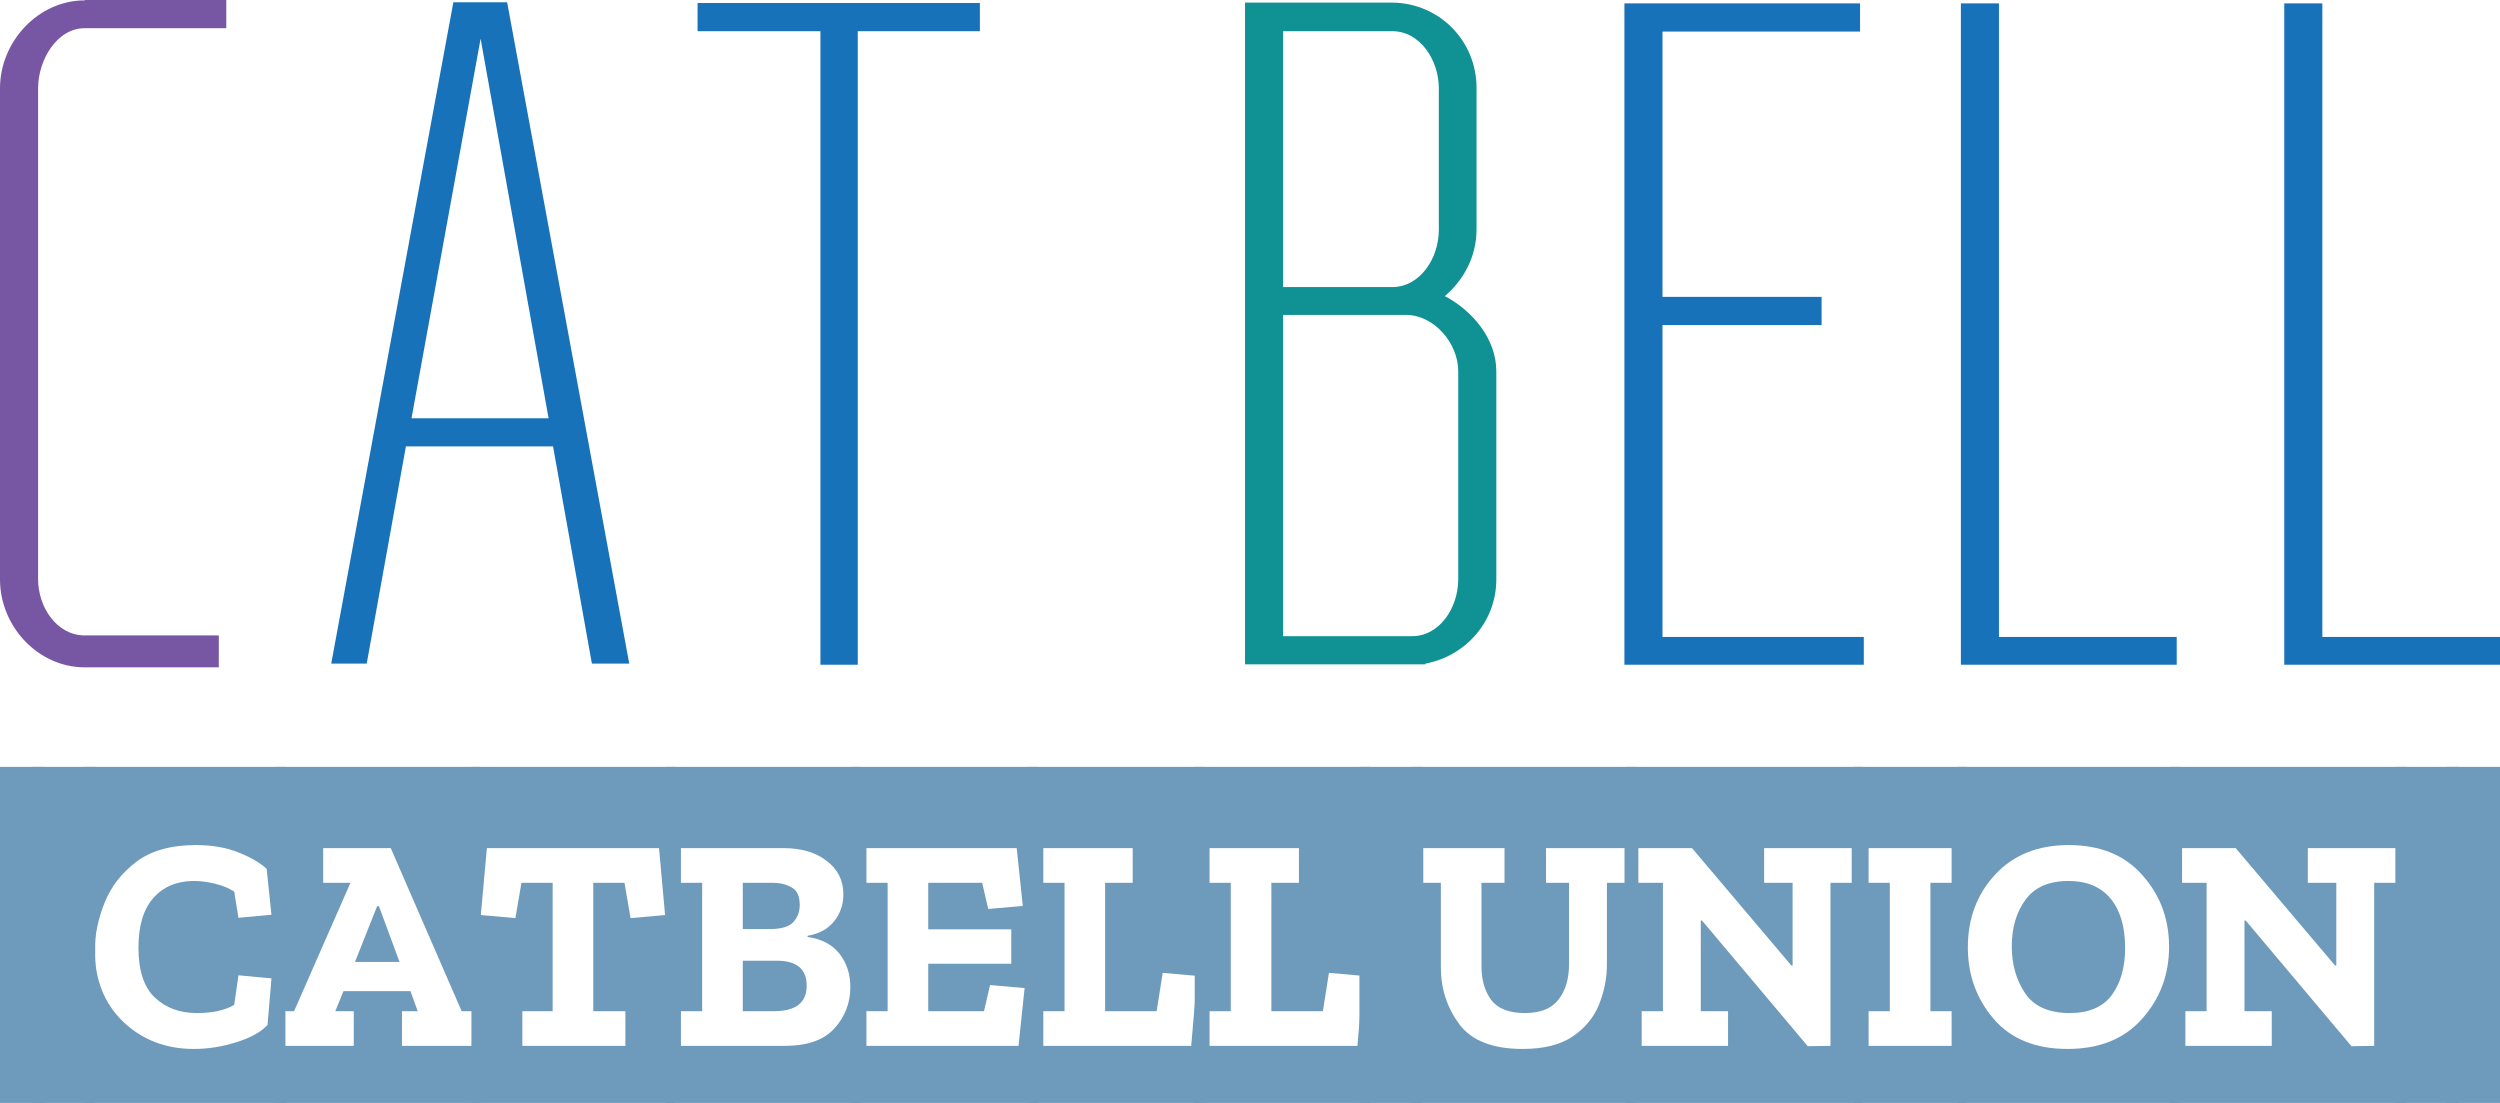 <svg width="102" height="45" viewBox="0 0 102 45" fill="none" xmlns="http://www.w3.org/2000/svg">
<g clip-path="url(#clip0)">
<path d="M22.564 18.214H16.561L14.962 27.075H13.514L18.497 0.092H19.289H19.852H20.691L25.673 27.075H24.149L22.564 18.214ZM22.382 17.064L19.609 1.579L16.79 17.064H22.382Z" fill="#1872B9"/>
<path d="M39.979 1.273H34.997V27.121H33.473V1.273H28.461V0.123H33.473H34.997H39.979V1.273Z" fill="#1872B9"/>
<path d="M61.05 15.147V23.641C61.05 25.358 59.801 26.768 58.156 27.075V27.106H52.351H52.32H50.797V12.848V11.698V0.107H51.97H52.351H56.83C58.735 0.138 60.243 1.671 60.243 3.587V9.367C60.243 10.471 59.71 11.437 58.948 12.081C60.06 12.664 61.05 13.813 61.05 15.147ZM52.351 1.272V11.713H56.8C57.942 11.713 58.704 10.533 58.704 9.383V3.603C58.704 2.453 57.942 1.272 56.8 1.272H52.351ZM59.496 23.641V15.147C59.496 13.997 58.506 12.848 57.363 12.848H56.8H52.351V25.956H57.592C58.735 25.971 59.496 24.791 59.496 23.641Z" fill="#109194"/>
<path d="M76.043 25.971V27.121H67.83H67.45H66.276V0.138H75.89V1.288H67.83V12.112H74.321V13.262H67.83V25.987H76.043V25.971Z" fill="#1872B9"/>
<path d="M88.81 25.971V27.121H81.558H80.004V25.971V0.138H81.558V25.987H88.81V25.971Z" fill="#1872B9"/>
<path d="M102.005 25.971V27.121H94.752H93.198V25.971V0.138H94.752V25.987H102.005V25.971Z" fill="#1872B9"/>
<path d="M3.459 0.015C1.554 0.015 0 1.702 0 3.603V23.641C0 25.557 1.554 27.228 3.459 27.228H8.928V25.925H3.459C2.316 25.925 1.554 24.775 1.554 23.625V3.603C1.554 2.453 2.316 1.15 3.459 1.15H9.233V0H3.459V0.015Z" fill="#7757A3"/>
<path d="M-0.761 45.317V31.289H1.81V45.317H-0.761Z" fill="#6E9ABC"/>
<path d="M1.312 45.317V31.289H3.884V45.317H1.312Z" fill="#6E9ABC"/>
<path d="M3.448 45.317V31.289H11.645V45.317H3.448ZM10.916 41.816L11.076 39.917L9.729 39.792L9.556 40.997C9.185 41.22 8.674 41.332 8.023 41.332C7.33 41.332 6.762 41.121 6.316 40.699C5.871 40.277 5.649 39.598 5.649 38.663C5.649 37.777 5.851 37.103 6.255 36.639C6.667 36.176 7.219 35.944 7.911 35.944C8.183 35.944 8.472 35.981 8.777 36.056C9.082 36.13 9.341 36.238 9.556 36.379L9.729 37.446L11.076 37.322L10.879 35.448C10.623 35.208 10.248 34.988 9.754 34.79C9.259 34.583 8.67 34.479 7.986 34.479C6.972 34.479 6.164 34.707 5.562 35.162C4.961 35.617 4.528 36.176 4.264 36.838C4 37.5 3.868 38.145 3.868 38.775C3.868 39.974 4.256 40.947 5.031 41.692C5.805 42.428 6.766 42.797 7.911 42.797C8.488 42.797 9.065 42.706 9.642 42.523C10.227 42.341 10.652 42.105 10.916 41.816Z" fill="#6E9ABC"/>
<path d="M11.269 31.289H19.602V41.257H18.836L15.943 34.603H13.185V36.019H14.298L11.998 41.257H11.269V31.289ZM15.46 36.974L16.301 39.246H14.484L15.386 36.974H15.46ZM19.602 45.317H11.269V42.672H14.434V41.257H13.68L14.014 40.438H16.746L17.043 41.257H16.4V42.672H19.602V45.317Z" fill="#6E9ABC"/>
<path d="M19.235 45.317V31.289H27.543V45.317H19.235ZM25.726 37.459L27.135 37.334L26.888 34.603H19.865L19.618 37.334L21.028 37.459L21.275 36.019H22.548V41.257H21.312V42.672H25.516V41.257H24.205V36.019H25.479L25.726 37.459Z" fill="#6E9ABC"/>
<path d="M27.177 45.317V31.289H35.114V45.317H27.177ZM34.694 40.277C34.694 39.739 34.545 39.283 34.249 38.911C33.96 38.539 33.527 38.311 32.95 38.228V38.179C33.412 38.104 33.77 37.91 34.026 37.595C34.282 37.281 34.409 36.912 34.409 36.49C34.409 35.919 34.183 35.464 33.729 35.125C33.284 34.777 32.695 34.603 31.961 34.603H27.782V36.019H28.648V41.257H27.782V42.672H32.011C32.934 42.672 33.61 42.437 34.038 41.965C34.475 41.485 34.694 40.922 34.694 40.277ZM32.629 36.925C32.629 37.198 32.542 37.43 32.369 37.62C32.196 37.81 31.875 37.906 31.405 37.906H30.305V36.019H31.529C31.825 36.019 32.081 36.081 32.295 36.205C32.518 36.321 32.629 36.561 32.629 36.925ZM32.913 40.215C32.913 40.91 32.468 41.257 31.578 41.257H30.305V39.197H31.689C32.505 39.197 32.913 39.536 32.913 40.215Z" fill="#6E9ABC"/>
<path d="M34.744 45.317V31.289H42.335V45.317H34.744ZM35.35 42.672H41.556L41.804 40.314L40.394 40.19L40.147 41.257H37.872V39.321H41.26V37.918H37.872V36.019H40.073L40.32 37.086L41.73 36.962L41.482 34.603H35.35V36.019H36.215V41.257H35.35V42.672Z" fill="#6E9ABC"/>
<path d="M41.961 45.317V31.289H49.12V45.317H41.961ZM42.567 42.672H48.601L48.848 39.817L47.438 39.693L47.191 41.257H45.089V36.019H46.214V34.603H42.567V36.019H43.433V41.257H42.567V42.672Z" fill="#6E9ABC"/>
<path d="M48.744 45.317V31.289H55.902V45.317H48.744ZM49.35 42.672H55.383L55.63 39.817L54.221 39.693L53.974 41.257H51.872V36.019H52.997V34.603H49.35V36.019H50.215V41.257H49.35V42.672Z" fill="#6E9ABC"/>
<path d="M55.465 45.317V31.289H58.036V45.317H55.465Z" fill="#6E9ABC"/>
<path d="M57.6 45.317V31.289H66.737V45.317H57.6ZM65.562 36.019H66.28V34.603H63.077V36.019H64.017V39.333C64.017 39.937 63.873 40.421 63.584 40.785C63.304 41.15 62.847 41.332 62.212 41.332C61.569 41.332 61.112 41.154 60.84 40.798C60.576 40.434 60.444 39.974 60.444 39.42V36.019H61.384V34.603H58.07V36.019H58.787V39.47C58.787 40.339 59.039 41.112 59.541 41.791C60.044 42.461 60.906 42.797 62.125 42.797C62.983 42.797 63.663 42.627 64.165 42.288C64.668 41.948 65.027 41.514 65.241 40.984C65.455 40.455 65.562 39.904 65.562 39.333V36.019Z" fill="#6E9ABC"/>
<path d="M66.363 45.317V31.289H76.007V45.317H66.363ZM74.684 36.019H75.549V34.603H71.976V36.019H73.138V39.395H73.089L69.034 34.603H66.845V36.019H67.847V41.257H66.981V42.672H70.505V41.257H69.392V37.558H69.442L73.757 42.685L74.684 42.672V36.019Z" fill="#6E9ABC"/>
<path d="M75.633 45.317V31.289H80.245V45.317H75.633ZM76.239 42.672H79.626V41.257H78.761V36.019H79.626V34.603H76.239V36.019H77.104V41.257H76.239V42.672Z" fill="#6E9ABC"/>
<path d="M79.868 45.317V31.289H88.918V45.317H79.868ZM88.498 38.626C88.498 37.492 88.135 36.519 87.41 35.708C86.693 34.889 85.691 34.479 84.405 34.479C83.144 34.479 82.143 34.881 81.401 35.684C80.659 36.486 80.288 37.475 80.288 38.65C80.288 39.776 80.639 40.748 81.339 41.568C82.04 42.387 83.045 42.797 84.356 42.797C85.658 42.797 86.672 42.387 87.397 41.568C88.131 40.748 88.498 39.768 88.498 38.626ZM86.705 38.675C86.705 39.461 86.524 40.103 86.161 40.599C85.798 41.088 85.225 41.332 84.442 41.332C83.594 41.332 82.988 41.063 82.625 40.525C82.262 39.987 82.081 39.35 82.081 38.613C82.081 37.852 82.266 37.219 82.637 36.714C83.008 36.201 83.594 35.944 84.393 35.944C85.143 35.944 85.716 36.184 86.112 36.664C86.507 37.144 86.705 37.815 86.705 38.675Z" fill="#6E9ABC"/>
<path d="M88.546 45.317V31.289H98.19V45.317H88.546ZM96.867 36.019H97.732V34.603H94.159V36.019H95.321V39.395H95.272L91.217 34.603H89.028V36.019H90.03V41.257H89.164V42.672H92.688V41.257H91.575V37.558H91.625L95.94 42.685L96.867 42.672V36.019Z" fill="#6E9ABC"/>
<path d="M97.754 45.317V31.289H100.326V45.317H97.754Z" fill="#6E9ABC"/>
<path d="M99.828 45.317V31.289H102.4V45.317H99.828Z" fill="#6E9ABC"/>
</g>
<defs>
<clipPath id="clip0">
<rect width="102" height="45" fill="white"/>
</clipPath>
</defs>
</svg>
